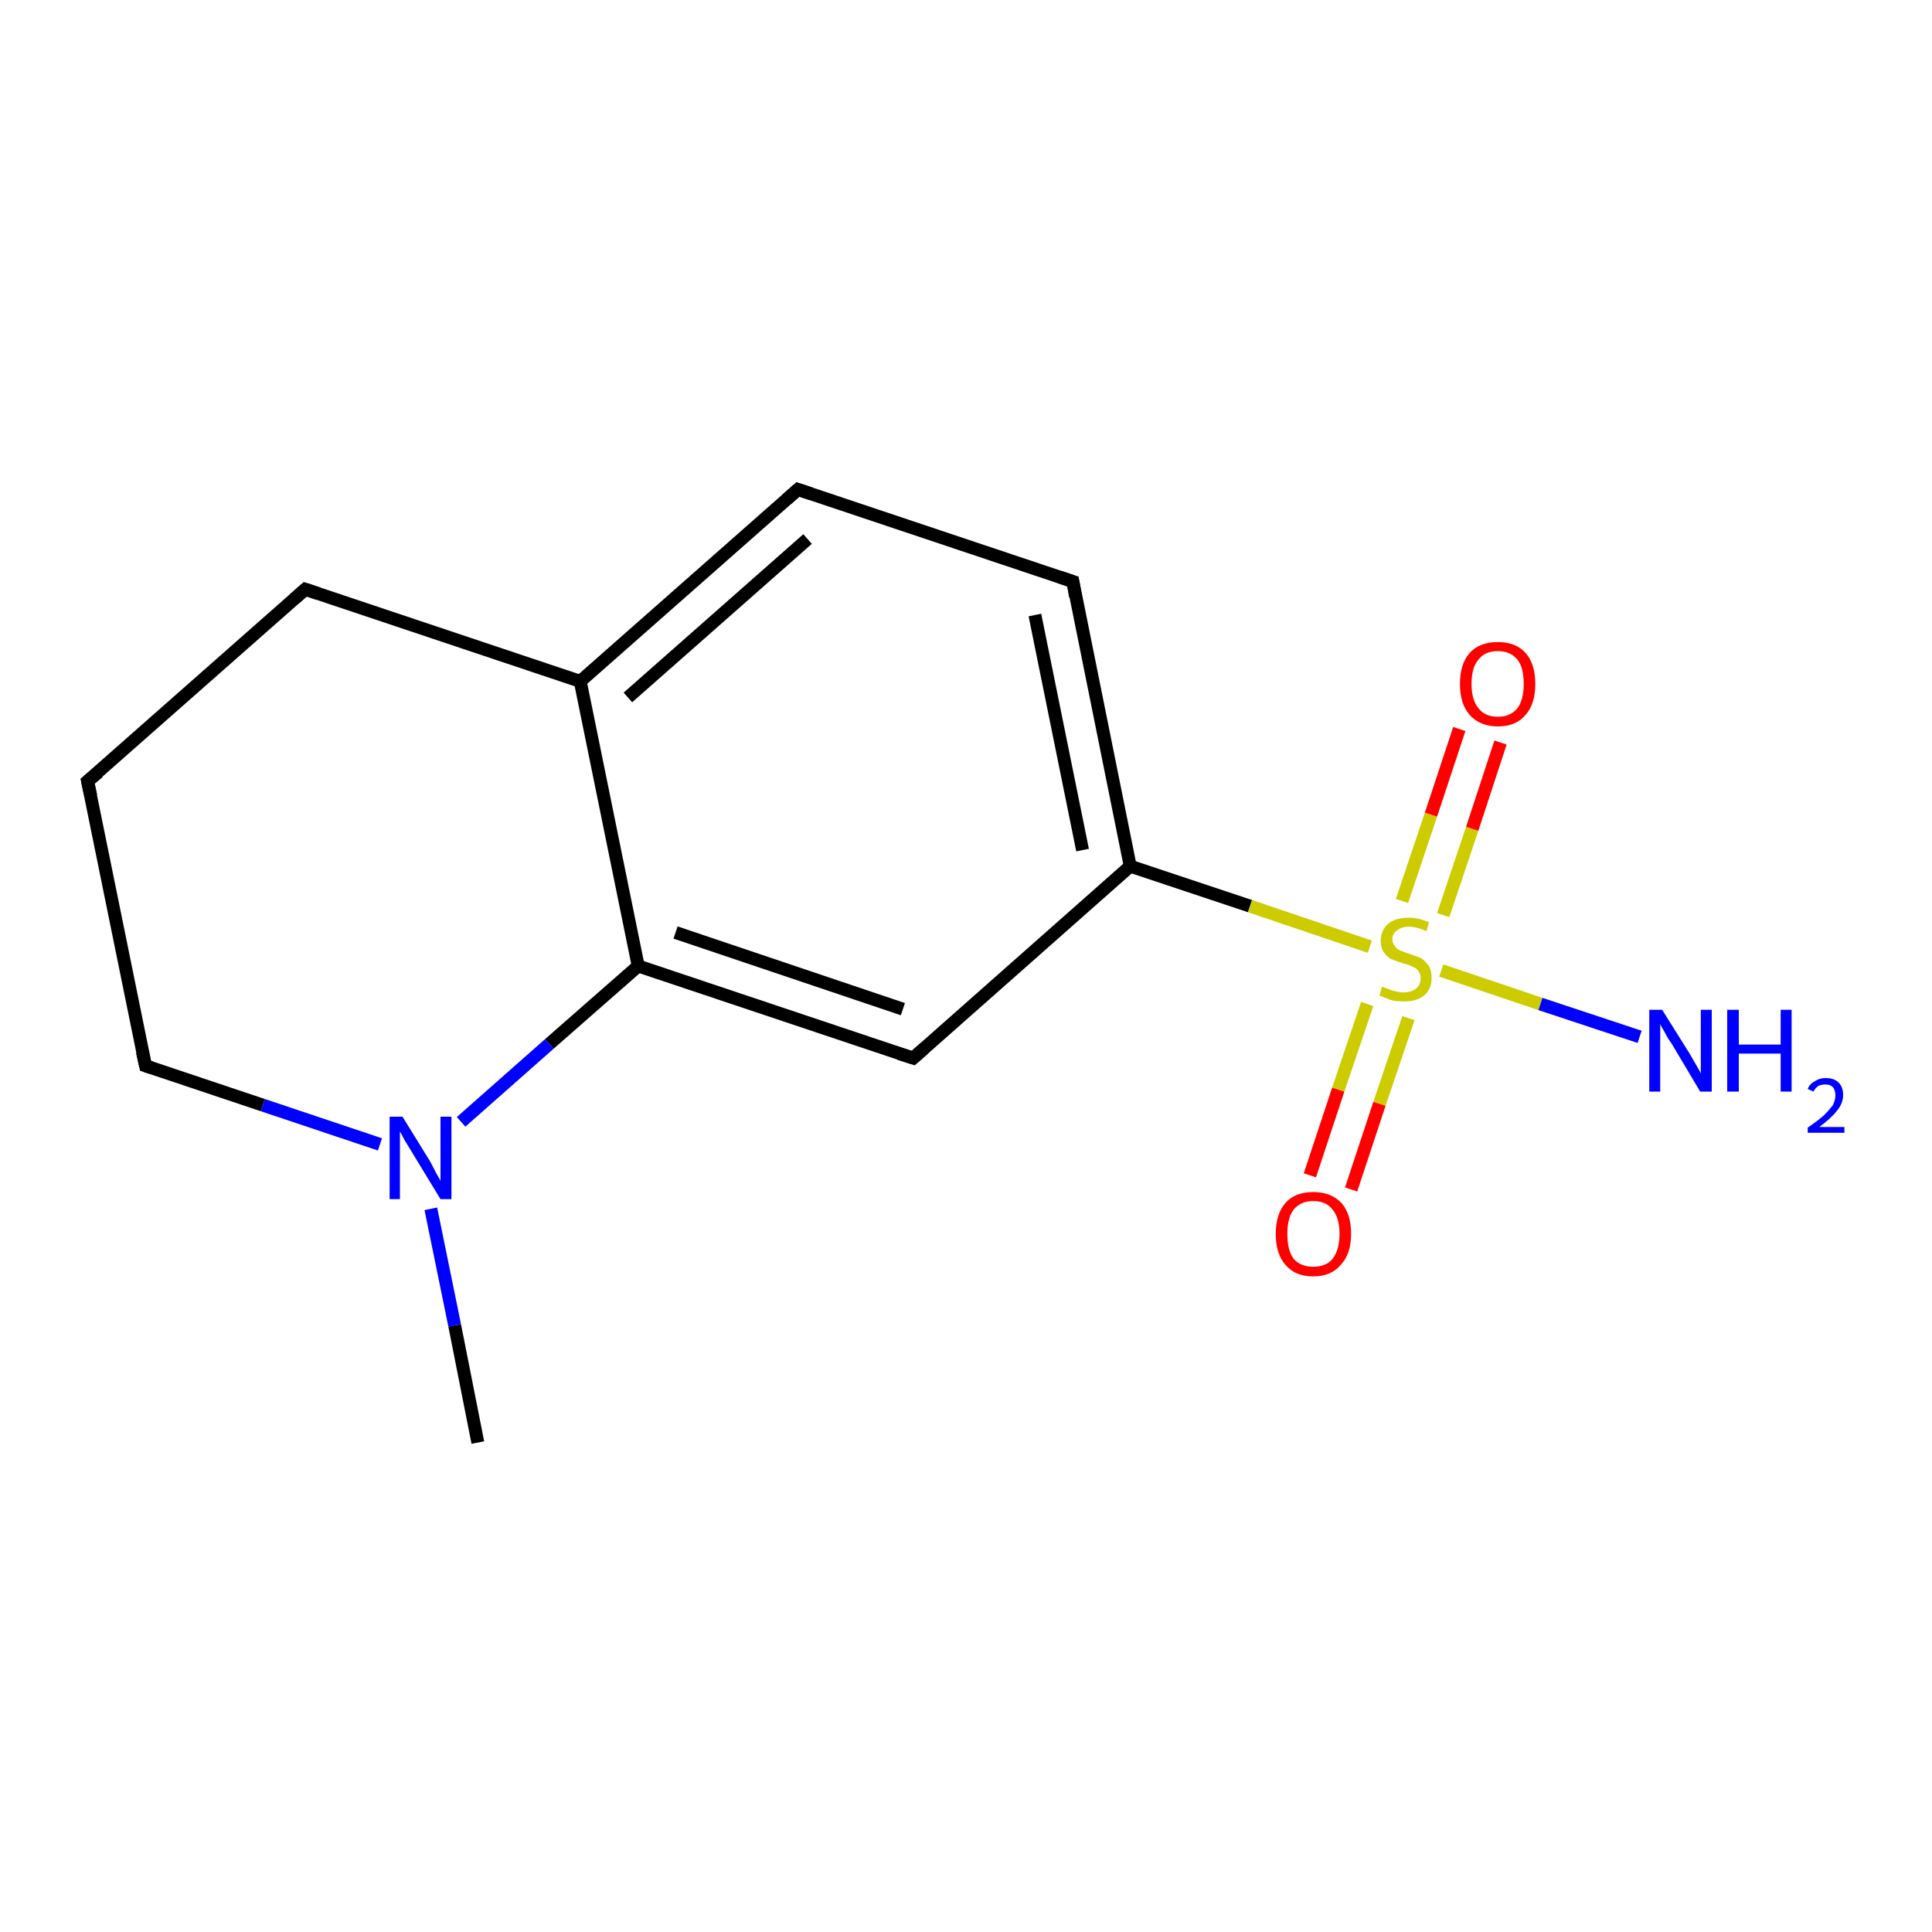 <?xml version='1.0' encoding='iso-8859-1'?>
<svg version='1.1' baseProfile='full'
              xmlns='http://www.w3.org/2000/svg'
                      xmlns:rdkit='http://www.rdkit.org/xml'
                      xmlns:xlink='http://www.w3.org/1999/xlink'
                  xml:space='preserve'
width='300px' height='300px' viewBox='0 0 300 300'>
<!-- END OF HEADER -->
<rect style='opacity:1.0;fill:#FFFFFF;stroke:none' width='300.0' height='300.0' x='0.0' y='0.0'> </rect>
<path class='bond-0 atom-0 atom-1' d='M 74.2,224.0 L 70.6,205.8' style='fill:none;fill-rule:evenodd;stroke:#000000;stroke-width:2.0px;stroke-linecap:butt;stroke-linejoin:miter;stroke-opacity:1' />
<path class='bond-0 atom-0 atom-1' d='M 70.6,205.8 L 66.9,187.7' style='fill:none;fill-rule:evenodd;stroke:#0000FF;stroke-width:2.0px;stroke-linecap:butt;stroke-linejoin:miter;stroke-opacity:1' />
<path class='bond-1 atom-1 atom-2' d='M 59.0,177.7 L 40.8,171.6' style='fill:none;fill-rule:evenodd;stroke:#0000FF;stroke-width:2.0px;stroke-linecap:butt;stroke-linejoin:miter;stroke-opacity:1' />
<path class='bond-1 atom-1 atom-2' d='M 40.8,171.6 L 22.6,165.5' style='fill:none;fill-rule:evenodd;stroke:#000000;stroke-width:2.0px;stroke-linecap:butt;stroke-linejoin:miter;stroke-opacity:1' />
<path class='bond-2 atom-2 atom-3' d='M 22.6,165.5 L 13.6,121.3' style='fill:none;fill-rule:evenodd;stroke:#000000;stroke-width:2.0px;stroke-linecap:butt;stroke-linejoin:miter;stroke-opacity:1' />
<path class='bond-3 atom-3 atom-4' d='M 13.6,121.3 L 47.4,91.5' style='fill:none;fill-rule:evenodd;stroke:#000000;stroke-width:2.0px;stroke-linecap:butt;stroke-linejoin:miter;stroke-opacity:1' />
<path class='bond-4 atom-4 atom-5' d='M 47.4,91.5 L 90.1,105.8' style='fill:none;fill-rule:evenodd;stroke:#000000;stroke-width:2.0px;stroke-linecap:butt;stroke-linejoin:miter;stroke-opacity:1' />
<path class='bond-5 atom-5 atom-6' d='M 90.1,105.8 L 123.9,76.0' style='fill:none;fill-rule:evenodd;stroke:#000000;stroke-width:2.0px;stroke-linecap:butt;stroke-linejoin:miter;stroke-opacity:1' />
<path class='bond-5 atom-5 atom-6' d='M 97.5,108.3 L 125.4,83.7' style='fill:none;fill-rule:evenodd;stroke:#000000;stroke-width:2.0px;stroke-linecap:butt;stroke-linejoin:miter;stroke-opacity:1' />
<path class='bond-6 atom-6 atom-7' d='M 123.9,76.0 L 166.6,90.3' style='fill:none;fill-rule:evenodd;stroke:#000000;stroke-width:2.0px;stroke-linecap:butt;stroke-linejoin:miter;stroke-opacity:1' />
<path class='bond-7 atom-7 atom-8' d='M 166.6,90.3 L 175.5,134.5' style='fill:none;fill-rule:evenodd;stroke:#000000;stroke-width:2.0px;stroke-linecap:butt;stroke-linejoin:miter;stroke-opacity:1' />
<path class='bond-7 atom-7 atom-8' d='M 160.7,95.5 L 168.1,132.0' style='fill:none;fill-rule:evenodd;stroke:#000000;stroke-width:2.0px;stroke-linecap:butt;stroke-linejoin:miter;stroke-opacity:1' />
<path class='bond-8 atom-8 atom-9' d='M 175.5,134.5 L 141.8,164.3' style='fill:none;fill-rule:evenodd;stroke:#000000;stroke-width:2.0px;stroke-linecap:butt;stroke-linejoin:miter;stroke-opacity:1' />
<path class='bond-9 atom-9 atom-10' d='M 141.8,164.3 L 99.1,150.0' style='fill:none;fill-rule:evenodd;stroke:#000000;stroke-width:2.0px;stroke-linecap:butt;stroke-linejoin:miter;stroke-opacity:1' />
<path class='bond-9 atom-9 atom-10' d='M 140.2,156.7 L 104.9,144.8' style='fill:none;fill-rule:evenodd;stroke:#000000;stroke-width:2.0px;stroke-linecap:butt;stroke-linejoin:miter;stroke-opacity:1' />
<path class='bond-10 atom-8 atom-11' d='M 175.5,134.5 L 194.1,140.7' style='fill:none;fill-rule:evenodd;stroke:#000000;stroke-width:2.0px;stroke-linecap:butt;stroke-linejoin:miter;stroke-opacity:1' />
<path class='bond-10 atom-8 atom-11' d='M 194.1,140.7 L 212.7,147.0' style='fill:none;fill-rule:evenodd;stroke:#CCCC00;stroke-width:2.0px;stroke-linecap:butt;stroke-linejoin:miter;stroke-opacity:1' />
<path class='bond-11 atom-11 atom-12' d='M 223.8,150.7 L 239.2,155.9' style='fill:none;fill-rule:evenodd;stroke:#CCCC00;stroke-width:2.0px;stroke-linecap:butt;stroke-linejoin:miter;stroke-opacity:1' />
<path class='bond-11 atom-11 atom-12' d='M 239.2,155.9 L 254.6,161.0' style='fill:none;fill-rule:evenodd;stroke:#0000FF;stroke-width:2.0px;stroke-linecap:butt;stroke-linejoin:miter;stroke-opacity:1' />
<path class='bond-12 atom-11 atom-13' d='M 212.3,155.9 L 207.8,169.2' style='fill:none;fill-rule:evenodd;stroke:#CCCC00;stroke-width:2.0px;stroke-linecap:butt;stroke-linejoin:miter;stroke-opacity:1' />
<path class='bond-12 atom-11 atom-13' d='M 207.8,169.2 L 203.4,182.5' style='fill:none;fill-rule:evenodd;stroke:#FF0000;stroke-width:2.0px;stroke-linecap:butt;stroke-linejoin:miter;stroke-opacity:1' />
<path class='bond-12 atom-11 atom-13' d='M 218.7,158.1 L 214.2,171.4' style='fill:none;fill-rule:evenodd;stroke:#CCCC00;stroke-width:2.0px;stroke-linecap:butt;stroke-linejoin:miter;stroke-opacity:1' />
<path class='bond-12 atom-11 atom-13' d='M 214.2,171.4 L 209.8,184.7' style='fill:none;fill-rule:evenodd;stroke:#FF0000;stroke-width:2.0px;stroke-linecap:butt;stroke-linejoin:miter;stroke-opacity:1' />
<path class='bond-13 atom-11 atom-14' d='M 224.1,142.1 L 228.6,128.7' style='fill:none;fill-rule:evenodd;stroke:#CCCC00;stroke-width:2.0px;stroke-linecap:butt;stroke-linejoin:miter;stroke-opacity:1' />
<path class='bond-13 atom-11 atom-14' d='M 228.6,128.7 L 233.0,115.3' style='fill:none;fill-rule:evenodd;stroke:#FF0000;stroke-width:2.0px;stroke-linecap:butt;stroke-linejoin:miter;stroke-opacity:1' />
<path class='bond-13 atom-11 atom-14' d='M 217.7,139.9 L 222.2,126.5' style='fill:none;fill-rule:evenodd;stroke:#CCCC00;stroke-width:2.0px;stroke-linecap:butt;stroke-linejoin:miter;stroke-opacity:1' />
<path class='bond-13 atom-11 atom-14' d='M 222.2,126.5 L 226.6,113.2' style='fill:none;fill-rule:evenodd;stroke:#FF0000;stroke-width:2.0px;stroke-linecap:butt;stroke-linejoin:miter;stroke-opacity:1' />
<path class='bond-14 atom-10 atom-1' d='M 99.1,150.0 L 85.3,162.1' style='fill:none;fill-rule:evenodd;stroke:#000000;stroke-width:2.0px;stroke-linecap:butt;stroke-linejoin:miter;stroke-opacity:1' />
<path class='bond-14 atom-10 atom-1' d='M 85.3,162.1 L 71.6,174.2' style='fill:none;fill-rule:evenodd;stroke:#0000FF;stroke-width:2.0px;stroke-linecap:butt;stroke-linejoin:miter;stroke-opacity:1' />
<path class='bond-15 atom-10 atom-5' d='M 99.1,150.0 L 90.1,105.8' style='fill:none;fill-rule:evenodd;stroke:#000000;stroke-width:2.0px;stroke-linecap:butt;stroke-linejoin:miter;stroke-opacity:1' />
<path d='M 23.5,165.8 L 22.6,165.5 L 22.1,163.3' style='fill:none;stroke:#000000;stroke-width:2.0px;stroke-linecap:butt;stroke-linejoin:miter;stroke-opacity:1;' />
<path d='M 14.1,123.6 L 13.6,121.3 L 15.3,119.9' style='fill:none;stroke:#000000;stroke-width:2.0px;stroke-linecap:butt;stroke-linejoin:miter;stroke-opacity:1;' />
<path d='M 45.7,93.0 L 47.4,91.5 L 49.5,92.2' style='fill:none;stroke:#000000;stroke-width:2.0px;stroke-linecap:butt;stroke-linejoin:miter;stroke-opacity:1;' />
<path d='M 122.2,77.5 L 123.9,76.0 L 126.0,76.7' style='fill:none;stroke:#000000;stroke-width:2.0px;stroke-linecap:butt;stroke-linejoin:miter;stroke-opacity:1;' />
<path d='M 164.5,89.6 L 166.6,90.3 L 167.0,92.6' style='fill:none;stroke:#000000;stroke-width:2.0px;stroke-linecap:butt;stroke-linejoin:miter;stroke-opacity:1;' />
<path d='M 143.5,162.8 L 141.8,164.3 L 139.6,163.6' style='fill:none;stroke:#000000;stroke-width:2.0px;stroke-linecap:butt;stroke-linejoin:miter;stroke-opacity:1;' />
<path class='atom-1' d='M 62.5 173.4
L 66.7 180.2
Q 67.1 180.9, 67.7 182.1
Q 68.4 183.3, 68.4 183.4
L 68.4 173.4
L 70.1 173.4
L 70.1 186.2
L 68.4 186.2
L 63.9 178.8
Q 63.4 178.0, 62.8 177.0
Q 62.3 176.0, 62.1 175.7
L 62.1 186.2
L 60.5 186.2
L 60.5 173.4
L 62.5 173.4
' fill='#0000FF'/>
<path class='atom-11' d='M 214.6 153.2
Q 214.8 153.3, 215.4 153.5
Q 216.0 153.8, 216.6 153.9
Q 217.3 154.1, 217.9 154.1
Q 219.1 154.1, 219.9 153.5
Q 220.6 152.9, 220.6 151.9
Q 220.6 151.2, 220.2 150.7
Q 219.9 150.3, 219.3 150.1
Q 218.8 149.8, 217.9 149.6
Q 216.7 149.2, 216.0 148.9
Q 215.4 148.6, 214.9 147.9
Q 214.4 147.2, 214.4 146.1
Q 214.4 144.5, 215.5 143.5
Q 216.6 142.5, 218.8 142.5
Q 220.2 142.5, 221.9 143.2
L 221.5 144.6
Q 220.0 143.9, 218.8 143.9
Q 217.6 143.9, 216.9 144.5
Q 216.2 145.0, 216.2 145.8
Q 216.2 146.5, 216.6 146.9
Q 216.9 147.4, 217.4 147.6
Q 218.0 147.8, 218.8 148.1
Q 220.0 148.5, 220.7 148.8
Q 221.3 149.2, 221.8 149.9
Q 222.3 150.6, 222.3 151.9
Q 222.3 153.6, 221.1 154.6
Q 220.0 155.5, 218.0 155.5
Q 216.9 155.5, 216.0 155.3
Q 215.2 155.0, 214.2 154.6
L 214.6 153.2
' fill='#CCCC00'/>
<path class='atom-12' d='M 258.1 156.8
L 262.3 163.5
Q 262.7 164.2, 263.4 165.4
Q 264.1 166.6, 264.1 166.7
L 264.1 156.8
L 265.8 156.8
L 265.8 169.5
L 264.0 169.5
L 259.6 162.1
Q 259.0 161.3, 258.5 160.3
Q 257.9 159.3, 257.8 159.0
L 257.8 169.5
L 256.1 169.5
L 256.1 156.8
L 258.1 156.8
' fill='#0000FF'/>
<path class='atom-12' d='M 268.2 156.8
L 270.0 156.8
L 270.0 162.2
L 276.5 162.2
L 276.5 156.8
L 278.2 156.8
L 278.2 169.5
L 276.5 169.5
L 276.5 163.6
L 270.0 163.6
L 270.0 169.5
L 268.2 169.5
L 268.2 156.8
' fill='#0000FF'/>
<path class='atom-12' d='M 280.7 169.1
Q 281.0 168.3, 281.8 167.9
Q 282.5 167.4, 283.5 167.4
Q 284.8 167.4, 285.5 168.1
Q 286.2 168.8, 286.2 170.0
Q 286.2 171.3, 285.3 172.4
Q 284.4 173.6, 282.5 175.0
L 286.4 175.0
L 286.4 175.9
L 280.7 175.9
L 280.7 175.1
Q 282.3 174.0, 283.2 173.2
Q 284.1 172.3, 284.6 171.6
Q 285.0 170.8, 285.0 170.1
Q 285.0 169.3, 284.6 168.8
Q 284.2 168.4, 283.5 168.4
Q 282.8 168.4, 282.4 168.6
Q 281.9 168.9, 281.6 169.5
L 280.7 169.1
' fill='#0000FF'/>
<path class='atom-13' d='M 198.1 191.6
Q 198.1 188.5, 199.6 186.8
Q 201.1 185.1, 203.9 185.1
Q 206.7 185.1, 208.3 186.8
Q 209.8 188.5, 209.8 191.6
Q 209.8 194.7, 208.2 196.4
Q 206.7 198.2, 203.9 198.2
Q 201.1 198.2, 199.6 196.4
Q 198.1 194.7, 198.1 191.6
M 203.9 196.7
Q 205.9 196.7, 206.9 195.5
Q 208.0 194.1, 208.0 191.6
Q 208.0 189.1, 206.9 187.8
Q 205.9 186.5, 203.9 186.5
Q 202.0 186.5, 200.9 187.8
Q 199.9 189.1, 199.9 191.6
Q 199.9 194.2, 200.9 195.5
Q 202.0 196.7, 203.9 196.7
' fill='#FF0000'/>
<path class='atom-14' d='M 226.7 106.2
Q 226.7 103.1, 228.2 101.4
Q 229.7 99.7, 232.6 99.7
Q 235.4 99.7, 236.9 101.4
Q 238.4 103.1, 238.4 106.2
Q 238.4 109.3, 236.9 111.0
Q 235.4 112.8, 232.6 112.8
Q 229.8 112.8, 228.2 111.0
Q 226.7 109.3, 226.7 106.2
M 232.6 111.3
Q 234.5 111.3, 235.6 110.0
Q 236.6 108.7, 236.6 106.2
Q 236.6 103.6, 235.6 102.4
Q 234.5 101.1, 232.6 101.1
Q 230.6 101.1, 229.6 102.4
Q 228.5 103.6, 228.5 106.2
Q 228.5 108.7, 229.6 110.0
Q 230.6 111.3, 232.6 111.3
' fill='#FF0000'/>
</svg>
